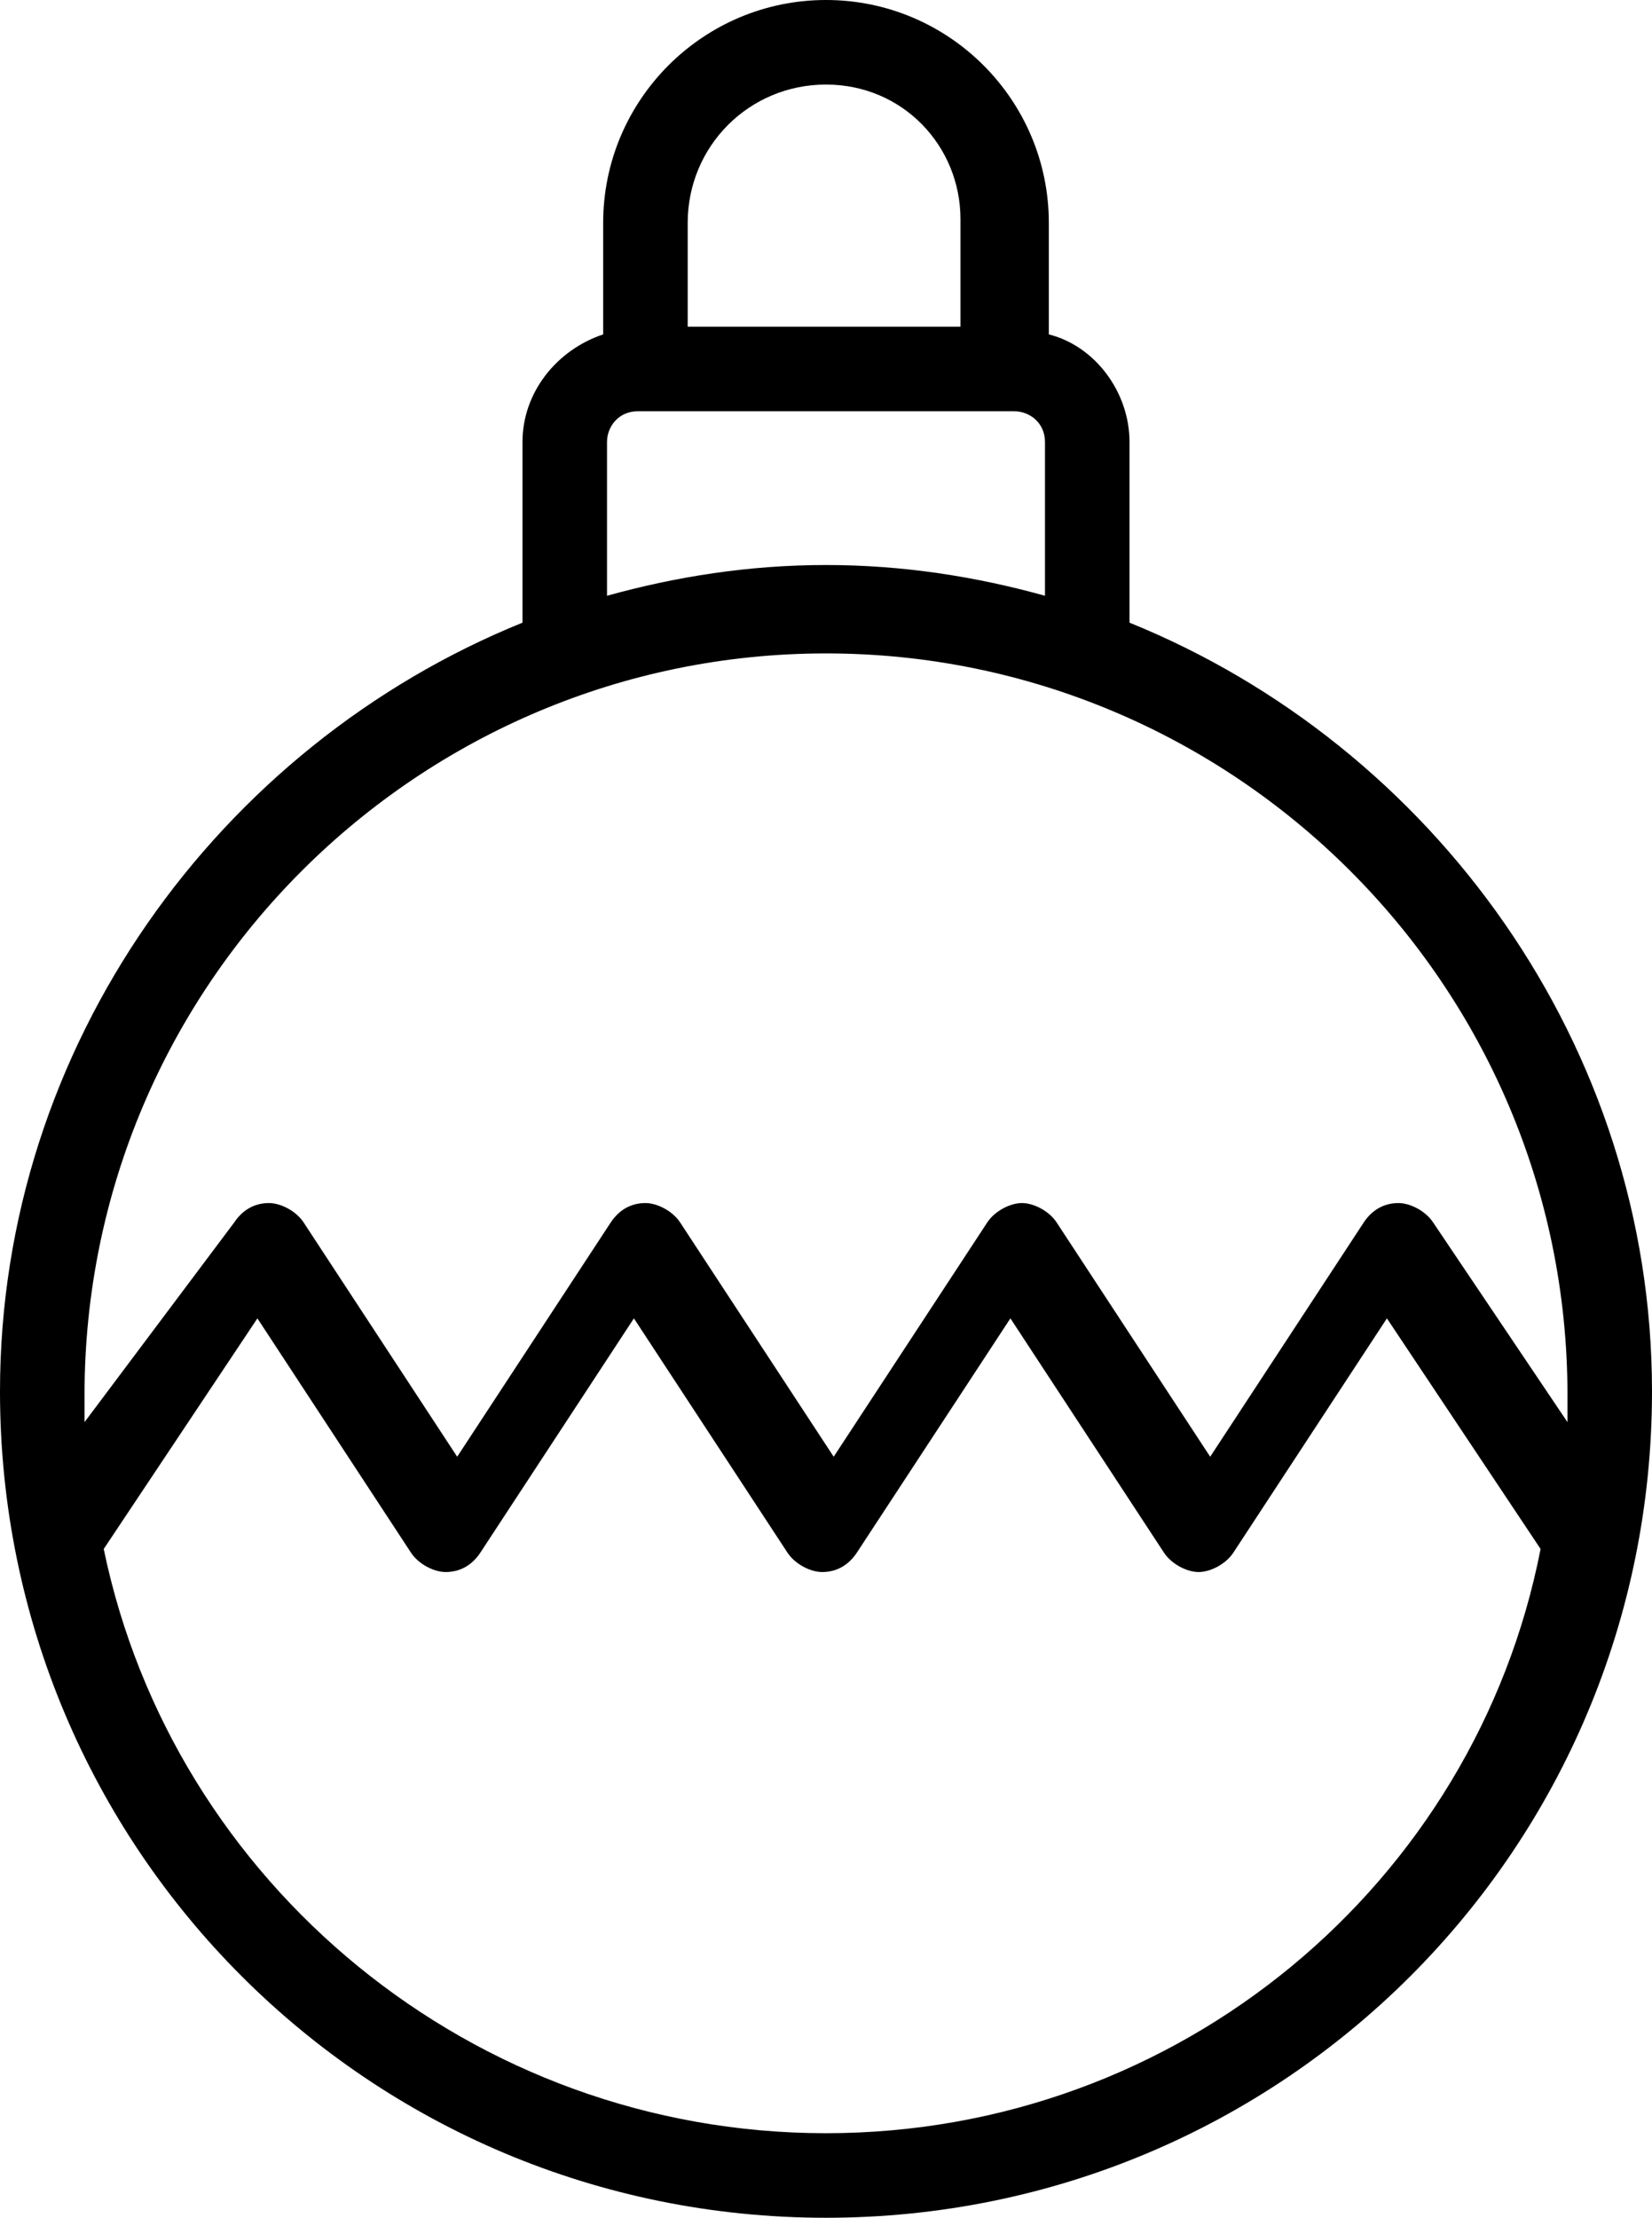 <?xml version="1.0" encoding="utf-8"?>
<!-- Generator: Adobe Illustrator 19.0.0, SVG Export Plug-In . SVG Version: 6.00 Build 0)  -->
<svg version="1.1" id="Layer_1" xmlns="http://www.w3.org/2000/svg" xmlns:xlink="http://www.w3.org/1999/xlink" x="0px" y="0px"
	 viewBox="0 0 43 57.7" style="enable-background:new 0 0 43 57.7;" xml:space="preserve">
<path d="M29.4,16.2v-4.7c0-1.3-0.9-2.5-2.1-2.8V5.8c0-3.2-2.6-5.8-5.8-5.8c-3.2,0-5.8,2.6-5.8,5.8v2.9c-1.2,0.4-2.1,1.5-2.1,2.8v4.7
	C5.7,19.4,0,27.2,0,36.2c0,11.9,9.6,21.5,21.5,21.5c11.9,0,21.5-9.6,21.5-21.5C43,27.2,37.3,19.4,29.4,16.2L29.4,16.2z M21.5,2.2
	c2,0,3.5,1.6,3.5,3.5v2.8h-7.1V5.8C17.9,3.8,19.5,2.2,21.5,2.2L21.5,2.2z M15.8,11.5c0-0.4,0.3-0.8,0.8-0.8h9.8
	c0.4,0,0.8,0.3,0.8,0.8v4c-1.8-0.5-3.7-0.8-5.7-0.8c-2,0-3.9,0.3-5.7,0.8V11.5L15.8,11.5z M21.5,17c10.6,0,19.3,8.6,19.3,19.3
	c0,0.2,0,0.5,0,0.7l-3.5-5.2c-0.2-0.3-0.6-0.5-0.9-0.5c-0.4,0-0.7,0.2-0.9,0.5l-4,6.1l-4-6.1c-0.2-0.3-0.6-0.5-0.9-0.5
	s-0.7,0.2-0.9,0.5l-4,6.1l-4-6.1c-0.2-0.3-0.6-0.5-0.9-0.5c-0.4,0-0.7,0.2-0.9,0.5l-4,6.1l-4-6.1c-0.2-0.3-0.6-0.5-0.9-0.5
	c-0.4,0-0.7,0.2-0.9,0.5L2.2,37c0-0.2,0-0.5,0-0.7C2.2,25.6,10.9,17,21.5,17L21.5,17z M21.5,55.5c-9.2,0-17-6.5-18.8-15.2l4-6l4,6.1
	c0.2,0.3,0.6,0.5,0.9,0.5c0.4,0,0.7-0.2,0.9-0.5l4-6.1l4,6.1c0.2,0.3,0.6,0.5,0.9,0.5c0.4,0,0.7-0.2,0.9-0.5l4-6.1l4,6.1
	c0.2,0.3,0.6,0.5,0.9,0.5s0.7-0.2,0.9-0.5l4-6.1l4,6C38.4,49,30.7,55.5,21.5,55.5L21.5,55.5z"/>
</svg>
